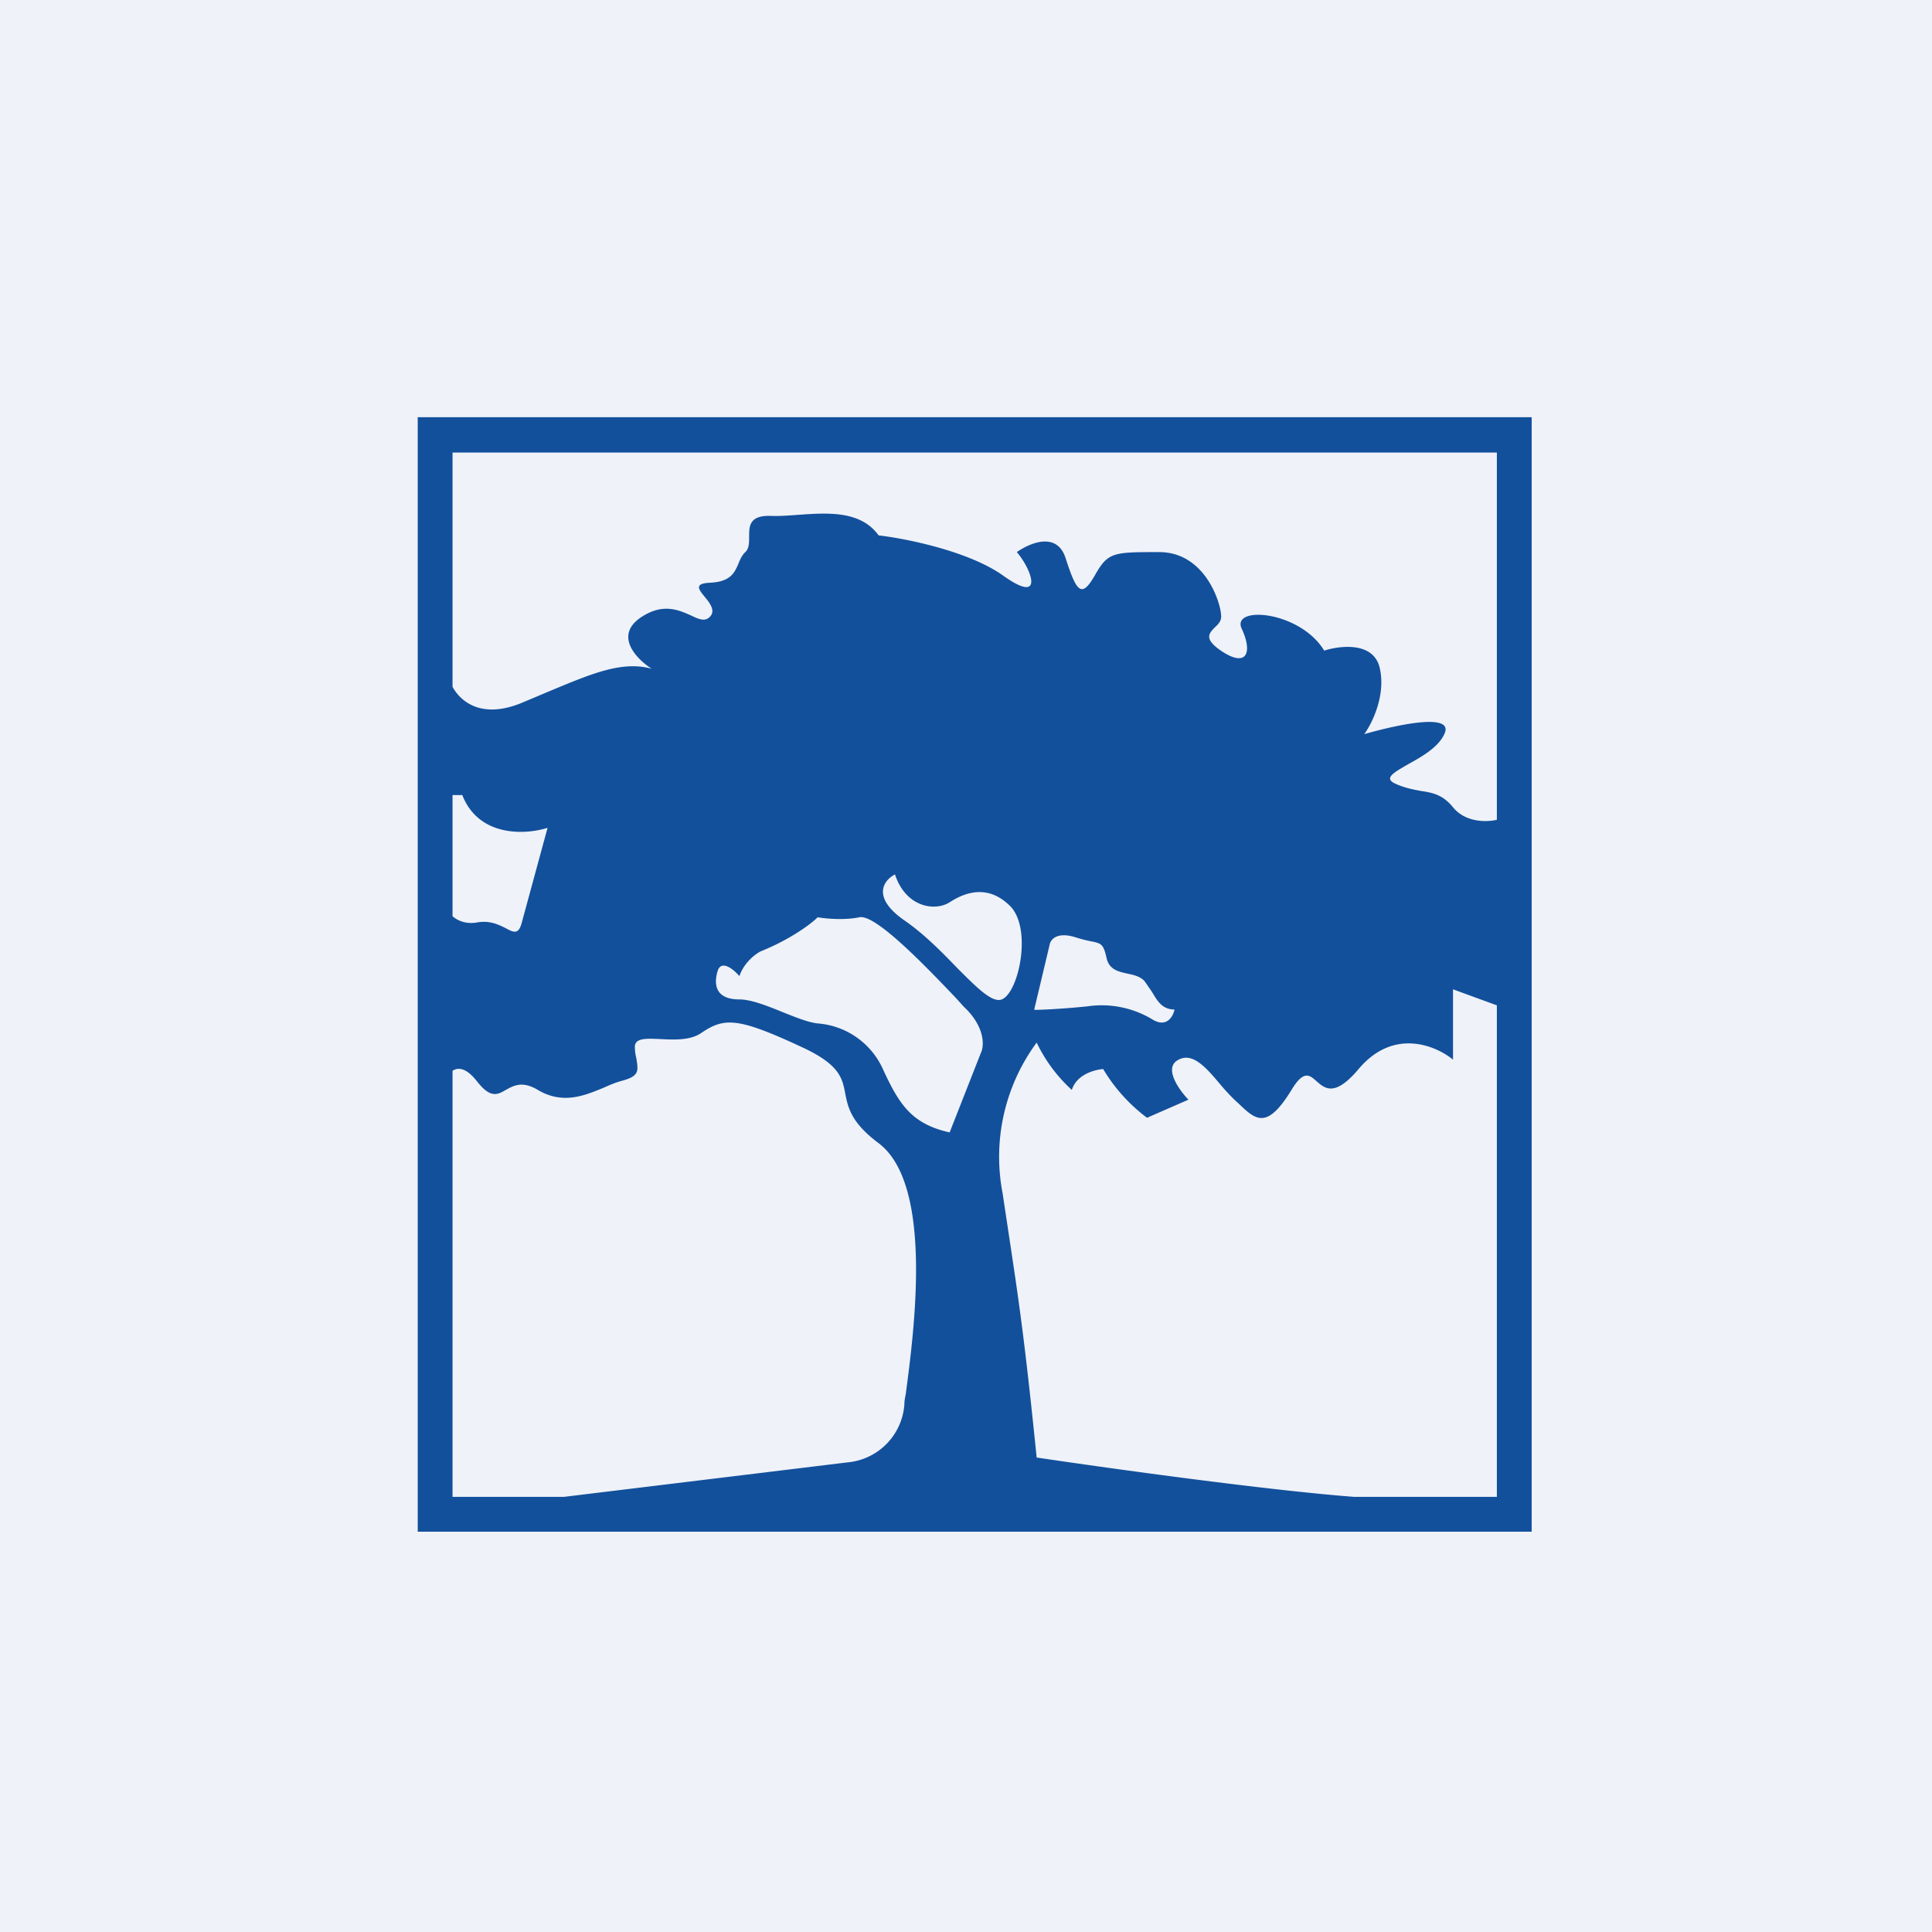 <?xml version="1.0" encoding="UTF-8"?>
<!-- generated by Finnhub -->
<svg viewBox="0 0 55.5 55.5" xmlns="http://www.w3.org/2000/svg">
<path d="M 0,0 H 55.5 V 55.5 H 0 Z" fill="rgb(239, 242, 248)"/>
<path d="M 11.99,11.985 H 44 V 44 H 12 V 12 Z M 13,13 H 43 V 23.55 C 42.7,23.62 42.1,23.63 41.74,23.19 C 41.44,22.82 41.14,22.77 40.81,22.72 C 40.6,22.68 40.37,22.64 40.1,22.52 C 39.73,22.36 40.03,22.2 40.44,21.96 C 40.82,21.75 41.31,21.48 41.49,21.09 C 41.8,20.45 40.09,20.83 39.19,21.09 C 39.41,20.79 39.81,19.99 39.64,19.21 C 39.48,18.43 38.51,18.54 38.04,18.69 C 37.34,17.54 35.36,17.39 35.67,18.06 C 35.98,18.72 35.84,19.21 35.07,18.69 C 34.58,18.35 34.73,18.2 34.89,18.03 C 34.99,17.94 35.08,17.85 35.08,17.71 C 35.08,17.33 34.62,15.86 33.3,15.86 C 31.97,15.86 31.83,15.86 31.45,16.53 C 31.07,17.19 30.93,17.02 30.61,16.03 C 30.36,15.26 29.58,15.6 29.21,15.86 C 29.64,16.36 30.02,17.4 28.81,16.53 C 27.82,15.83 26.02,15.47 25.24,15.38 C 24.72,14.66 23.77,14.73 22.92,14.79 C 22.64,14.81 22.38,14.83 22.14,14.82 C 21.52,14.8 21.52,15.12 21.52,15.42 C 21.52,15.59 21.52,15.76 21.41,15.86 C 21.31,15.96 21.26,16.07 21.21,16.2 C 21.1,16.45 20.99,16.71 20.4,16.74 C 19.93,16.76 20.07,16.93 20.24,17.14 C 20.39,17.32 20.56,17.54 20.4,17.71 C 20.26,17.87 20.08,17.79 19.85,17.68 C 19.51,17.53 19.06,17.32 18.45,17.71 C 17.61,18.24 18.28,18.93 18.72,19.21 C 17.87,18.98 17.02,19.34 15.75,19.87 L 14.99,20.19 C 13.85,20.66 13.24,20.17 13,19.73 V 13 Z M 13,22.84 V 26.32 C 13.16,26.46 13.4,26.55 13.7,26.5 C 14.07,26.43 14.34,26.57 14.54,26.67 C 14.76,26.79 14.9,26.85 14.99,26.5 L 15.73,23.78 C 15.11,23.98 13.76,24.06 13.28,22.84 H 13 Z M 13,30.76 V 43 H 16.2 L 24.34,42.01 A 1.8,1.8 0 0,0 25.98,40.34 C 25.98,40.24 26,40.15 26.02,40.04 C 26.26,38.23 26.82,34.03 25.24,32.84 C 24.44,32.24 24.36,31.81 24.28,31.41 C 24.2,30.98 24.12,30.6 23.12,30.12 C 21.2,29.22 20.82,29.22 20.15,29.67 C 19.84,29.89 19.37,29.87 18.98,29.85 C 18.55,29.83 18.2,29.81 18.24,30.12 C 18.24,30.22 18.26,30.32 18.28,30.4 C 18.34,30.78 18.37,30.92 17.82,31.06 C 17.65,31.11 17.49,31.18 17.31,31.26 C 16.77,31.48 16.16,31.73 15.45,31.31 C 15,31.04 14.75,31.19 14.53,31.31 C 14.29,31.45 14.09,31.56 13.7,31.06 C 13.4,30.68 13.17,30.65 13,30.76 Z M 38.9,43 H 43 V 28.88 L 41.74,28.42 V 30.44 C 41.24,30.03 40.02,29.52 39.02,30.72 C 38.34,31.52 38.06,31.27 37.82,31.06 C 37.62,30.88 37.45,30.73 37.1,31.31 C 36.39,32.47 36.07,32.17 35.58,31.7 L 35.46,31.59 A 6.2,6.2 0 0,1 35.02,31.11 C 34.64,30.66 34.26,30.23 33.86,30.44 C 33.41,30.66 33.86,31.3 34.14,31.59 L 32.95,32.11 A 4.86,4.86 0 0,1 31.69,30.71 C 31.45,30.73 30.93,30.86 30.79,31.31 A 4.41,4.41 0 0,1 29.78,29.95 A 5.53,5.53 0 0,0 28.8,34.27 L 28.96,35.33 C 29.26,37.33 29.42,38.33 29.78,41.87 C 32,42.2 36.42,42.81 38.9,43 Z M 25.71,25.12 C 25.39,25.28 25.01,25.78 26.01,26.46 C 26.54,26.83 27.05,27.34 27.48,27.79 C 28.05,28.36 28.5,28.82 28.78,28.71 C 29.27,28.51 29.66,26.66 29.01,26.02 C 28.37,25.39 27.71,25.64 27.28,25.92 C 26.85,26.19 26.02,26.06 25.71,25.12 Z M 29.71,29 L 30.15,27.15 C 30.17,27 30.35,26.75 30.91,26.93 C 31.1,26.99 31.24,27.02 31.34,27.04 C 31.64,27.1 31.7,27.12 31.79,27.53 C 31.87,27.86 32.13,27.91 32.39,27.97 C 32.59,28.01 32.78,28.06 32.89,28.2 L 33.09,28.49 C 33.25,28.76 33.39,29 33.74,29 C 33.7,29.2 33.52,29.52 33.13,29.3 A 2.82,2.82 0 0,0 31.23,28.91 C 30.54,28.98 29.93,29.01 29.72,29.01 Z M 28.18,30.24 L 27.28,32.53 C 26.2,32.29 25.84,31.74 25.38,30.75 A 2.24,2.24 0 0,0 23.49,29.4 C 23.21,29.37 22.85,29.22 22.47,29.07 C 22.03,28.89 21.57,28.71 21.24,28.71 C 20.63,28.71 20.48,28.37 20.61,27.91 C 20.71,27.55 21.07,27.84 21.24,28.04 C 21.38,27.64 21.71,27.4 21.85,27.33 C 22.72,26.98 23.31,26.53 23.49,26.35 C 23.71,26.39 24.25,26.44 24.69,26.35 C 25.16,26.25 26.67,27.84 27.48,28.69 C 27.59,28.81 27.68,28.92 27.77,29 C 28.3,29.55 28.27,30.06 28.18,30.24 Z" fill="rgb(18, 80, 156)" fill-rule="evenodd"/>
</svg>
